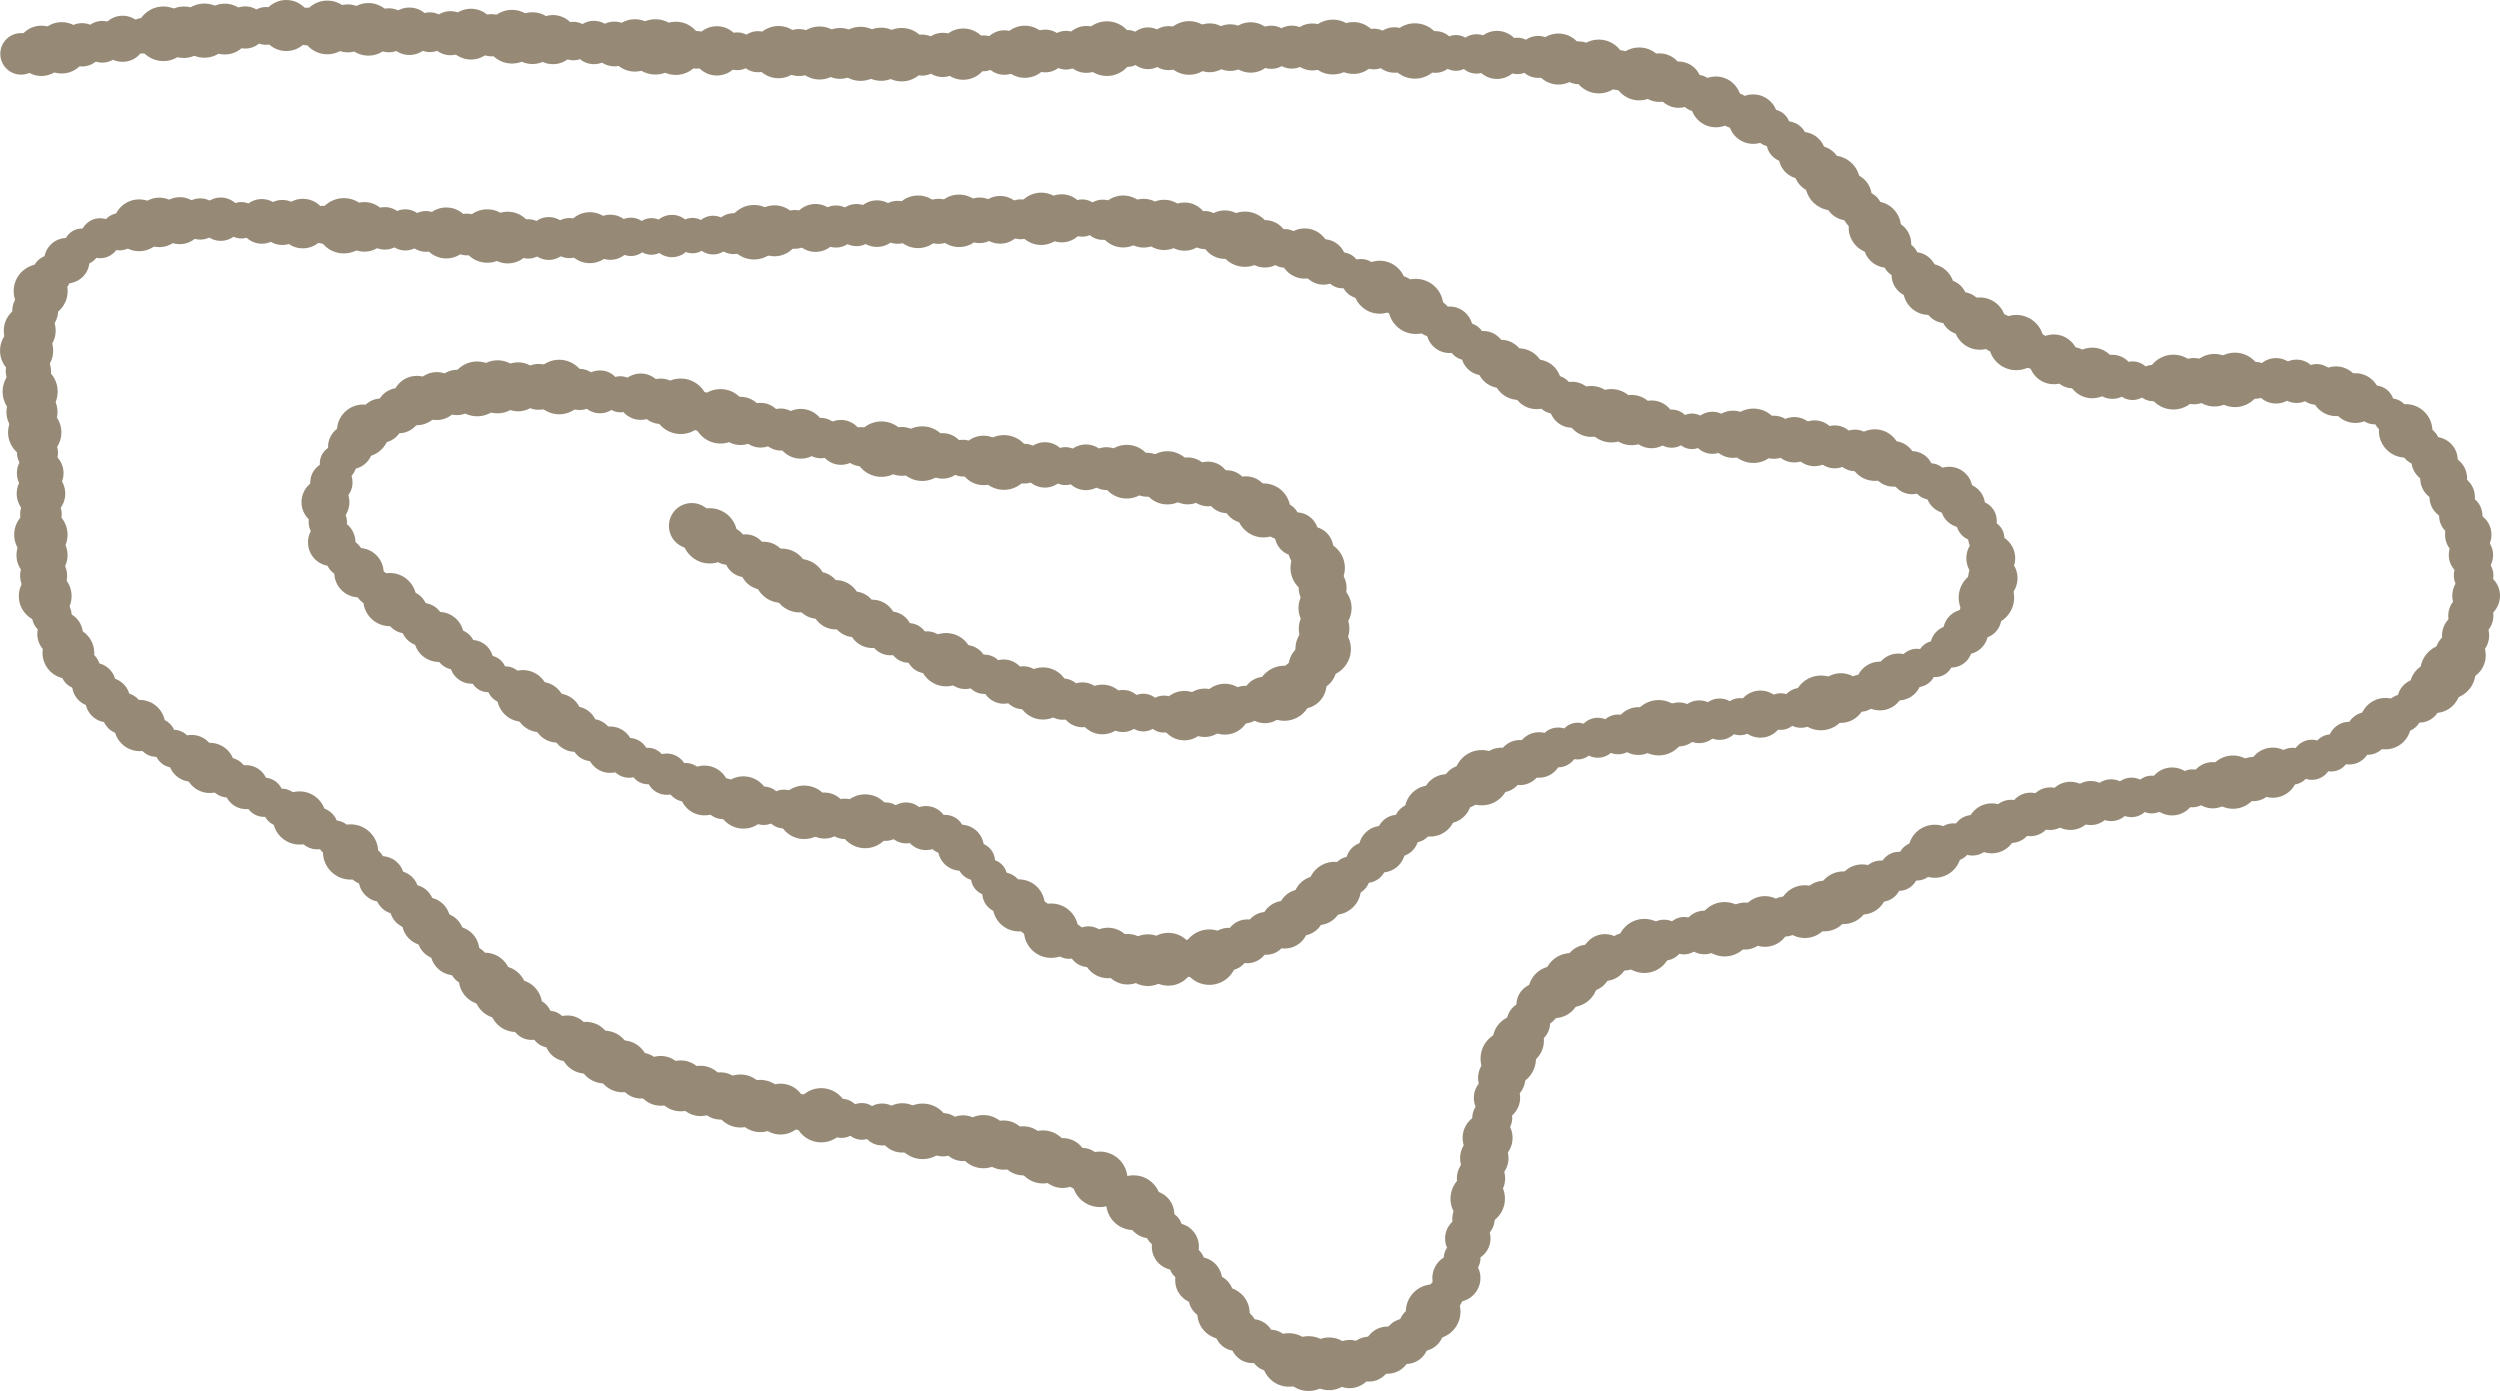 <?xml version="1.0" encoding="UTF-8"?>
<svg id="_레이어_2" data-name="레이어 2" xmlns="http://www.w3.org/2000/svg" viewBox="0 0 831.69 462.74">
  <defs>
    <style>
      .cls-1 {
        fill: #968a77;
      }
    </style>
  </defs>
  <g id="_레이어_1-2" data-name="레이어 1">
    <g>
      <circle class="cls-1" cx="230.13" cy="174.95" r="7.6"/>
      <circle class="cls-1" cx="236.1" cy="178.26" r="9.2"/>
      <circle class="cls-1" cx="242.08" cy="181.58" r="6.3"/>
      <circle class="cls-1" cx="248.06" cy="184.89" r="7.13"/>
      <circle class="cls-1" cx="254.03" cy="188.21" r="8"/>
      <circle class="cls-1" cx="260.01" cy="191.52" r="9.03"/>
      <circle class="cls-1" cx="265.98" cy="194.84" r="8.89"/>
      <circle class="cls-1" cx="272.03" cy="198.02" r="7.83"/>
      <circle class="cls-1" cx="278.08" cy="201.19" r="8.2"/>
      <circle class="cls-1" cx="284.13" cy="204.36" r="7.59"/>
      <circle class="cls-1" cx="290.19" cy="207.54" r="8.04"/>
      <circle class="cls-1" cx="296.24" cy="210.71" r="7.29"/>
      <circle class="cls-1" cx="302.29" cy="213.88" r="6.59"/>
      <circle class="cls-1" cx="308.35" cy="217.03" r="7.01"/>
      <circle class="cls-1" cx="314.74" cy="219.46" r="8.87"/>
      <circle class="cls-1" cx="321.13" cy="221.89" r="7.34"/>
      <circle class="cls-1" cx="327.51" cy="224.32" r="6.55"/>
      <circle class="cls-1" cx="333.9" cy="226.75" r="7.36"/>
      <circle class="cls-1" cx="340.41" cy="228.81" r="7.16"/>
      <circle class="cls-1" cx="346.97" cy="230.7" r="8.68"/>
      <circle class="cls-1" cx="353.54" cy="232.58" r="6.87"/>
      <circle class="cls-1" cx="360.11" cy="234.47" r="7.46"/>
      <circle class="cls-1" cx="366.74" cy="236.02" r="8.26"/>
      <circle class="cls-1" cx="373.55" cy="236.53" r="7"/>
      <circle class="cls-1" cx="380.37" cy="237.05" r="6.27"/>
      <circle class="cls-1" cx="387.18" cy="237.56" r="6.15"/>
      <circle class="cls-1" cx="393.99" cy="238.07" r="8.22"/>
      <circle class="cls-1" cx="400.75" cy="237.13" r="8.05"/>
      <circle class="cls-1" cx="407.47" cy="235.93" r="8.46"/>
      <circle class="cls-1" cx="414.13" cy="234.4" r="6.24"/>
      <circle class="cls-1" cx="420.79" cy="232.86" r="7.73"/>
      <circle class="cls-1" cx="427.24" cy="230.63" r="9.16"/>
      <circle class="cls-1" cx="433.08" cy="227.58" r="8.22"/>
      <circle class="cls-1" cx="436.68" cy="221.77" r="8.02"/>
      <circle class="cls-1" cx="440.18" cy="215.93" r="9.23"/>
      <circle class="cls-1" cx="440.49" cy="209.1" r="8.42"/>
      <circle class="cls-1" cx="440.81" cy="202.27" r="8.83"/>
      <circle class="cls-1" cx="440.01" cy="195.56" r="7.97"/>
      <circle class="cls-1" cx="438.36" cy="188.93" r="9.05"/>
      <circle class="cls-1" cx="436.06" cy="182.66" r="7.55"/>
      <circle class="cls-1" cx="431.33" cy="177.73" r="7.27"/>
      <circle class="cls-1" cx="426.16" cy="173.34" r="6.2"/>
      <circle class="cls-1" cx="420.32" cy="169.8" r="8.99"/>
      <circle class="cls-1" cx="414.47" cy="166.26" r="7.8"/>
      <circle class="cls-1" cx="408.19" cy="163.58" r="7.13"/>
      <circle class="cls-1" cx="401.87" cy="161" r="7.43"/>
      <circle class="cls-1" cx="395.11" cy="159.98" r="7.81"/>
      <circle class="cls-1" cx="388.36" cy="158.96" r="8.85"/>
      <circle class="cls-1" cx="381.6" cy="157.94" r="7.31"/>
      <circle class="cls-1" cx="374.84" cy="156.92" r="8.93"/>
      <circle class="cls-1" cx="368.09" cy="155.9" r="7.13"/>
      <circle class="cls-1" cx="361.27" cy="155.46" r="7.6"/>
      <circle class="cls-1" cx="354.45" cy="155.06" r="6.31"/>
      <circle class="cls-1" cx="347.63" cy="154.66" r="7.55"/>
      <circle class="cls-1" cx="340.81" cy="154.25" r="6.61"/>
      <circle class="cls-1" cx="333.99" cy="153.85" r="9.11"/>
      <circle class="cls-1" cx="327.19" cy="153.17" r="8.23"/>
      <circle class="cls-1" cx="320.4" cy="152.42" r="6.12"/>
      <circle class="cls-1" cx="313.6" cy="151.67" r="7.57"/>
      <circle class="cls-1" cx="306.81" cy="150.92" r="9.09"/>
      <circle class="cls-1" cx="300.02" cy="150.17" r="8.12"/>
      <circle class="cls-1" cx="293.23" cy="149.42" r="9.22"/>
      <circle class="cls-1" cx="286.45" cy="148.6" r="6.5"/>
      <circle class="cls-1" cx="279.77" cy="147.17" r="7.47"/>
      <circle class="cls-1" cx="273.08" cy="145.74" r="6.72"/>
      <circle class="cls-1" cx="266.4" cy="144.31" r="8.28"/>
      <circle class="cls-1" cx="259.72" cy="142.89" r="6.99"/>
      <circle class="cls-1" cx="253.04" cy="141.46" r="7.44"/>
      <circle class="cls-1" cx="246.36" cy="140.03" r="8.02"/>
      <circle class="cls-1" cx="239.7" cy="138.5" r="9.06"/>
      <circle class="cls-1" cx="233.07" cy="136.83" r="6.54"/>
      <circle class="cls-1" cx="226.45" cy="135.16" r="9.23"/>
      <circle class="cls-1" cx="219.82" cy="133.49" r="7.55"/>
      <circle class="cls-1" cx="213.16" cy="131.97" r="7.71"/>
      <circle class="cls-1" cx="206.38" cy="131.17" r="6"/>
      <circle class="cls-1" cx="199.59" cy="130.36" r="7.13"/>
      <circle class="cls-1" cx="192.81" cy="129.56" r="6.85"/>
      <circle class="cls-1" cx="186.02" cy="128.75" r="9.07"/>
      <circle class="cls-1" cx="179.19" cy="128.7" r="7.63"/>
      <circle class="cls-1" cx="172.36" cy="128.69" r="8.15"/>
      <circle class="cls-1" cx="165.53" cy="128.68" r="8.82"/>
      <circle class="cls-1" cx="158.75" cy="129.37" r="9.12"/>
      <circle class="cls-1" cx="152.03" cy="130.56" r="7.54"/>
      <circle class="cls-1" cx="145.3" cy="131.76" r="7.97"/>
      <circle class="cls-1" cx="138.68" cy="133.25" r="8.21"/>
      <circle class="cls-1" cx="132.72" cy="136.6" r="7.53"/>
      <circle class="cls-1" cx="126.77" cy="139.95" r="7.38"/>
      <circle class="cls-1" cx="120.81" cy="143.3" r="8.72"/>
      <circle class="cls-1" cx="116.6" cy="148.64" r="7.46"/>
      <circle class="cls-1" cx="112.5" cy="154.11" r="6.1"/>
      <circle class="cls-1" cx="110.25" cy="160.51" r="7.03"/>
      <circle class="cls-1" cx="108.27" cy="167.05" r="7.97"/>
      <circle class="cls-1" cx="109.06" cy="173.73" r="6.38"/>
      <circle class="cls-1" cx="110.36" cy="180.44" r="7.9"/>
      <circle class="cls-1" cx="114.7" cy="185.58" r="6.3"/>
      <circle class="cls-1" cx="119.42" cy="190.52" r="8.21"/>
      <circle class="cls-1" cx="124.25" cy="195.33" r="6.23"/>
      <circle class="cls-1" cx="129.69" cy="199.47" r="8.85"/>
      <circle class="cls-1" cx="135.13" cy="203.61" r="7.12"/>
      <circle class="cls-1" cx="140.56" cy="207.75" r="7.18"/>
      <circle class="cls-1" cx="146" cy="211.89" r="8.33"/>
      <circle class="cls-1" cx="151.43" cy="216.03" r="6.77"/>
      <circle class="cls-1" cx="156.87" cy="220.17" r="7.28"/>
      <circle class="cls-1" cx="162.42" cy="224.16" r="6.12"/>
      <circle class="cls-1" cx="168.17" cy="227.84" r="6.16"/>
      <circle class="cls-1" cx="173.93" cy="231.52" r="8.6"/>
      <circle class="cls-1" cx="179.69" cy="235.2" r="8.4"/>
      <circle class="cls-1" cx="185.45" cy="238.87" r="8.18"/>
      <circle class="cls-1" cx="191.21" cy="242.55" r="7.55"/>
      <circle class="cls-1" cx="196.96" cy="246.23" r="7.02"/>
      <circle class="cls-1" cx="202.99" cy="249.4" r="7.72"/>
      <circle class="cls-1" cx="209.26" cy="252.12" r="6.62"/>
      <circle class="cls-1" cx="215.53" cy="254.83" r="6.07"/>
      <circle class="cls-1" cx="221.81" cy="257.55" r="6.87"/>
      <circle class="cls-1" cx="228.08" cy="260.26" r="6.44"/>
      <circle class="cls-1" cx="234.35" cy="262.97" r="8.28"/>
      <circle class="cls-1" cx="240.62" cy="265.69" r="6.83"/>
      <circle class="cls-1" cx="247.31" cy="266.97" r="8.7"/>
      <circle class="cls-1" cx="254.05" cy="268.06" r="6.39"/>
      <circle class="cls-1" cx="260.8" cy="269.15" r="6.45"/>
      <circle class="cls-1" cx="267.55" cy="270.23" r="8.9"/>
      <circle class="cls-1" cx="274.29" cy="271.32" r="7.66"/>
      <circle class="cls-1" cx="281.04" cy="272.41" r="6.72"/>
      <circle class="cls-1" cx="287.81" cy="273.22" r="8.96"/>
      <circle class="cls-1" cx="294.64" cy="273.34" r="6.4"/>
      <circle class="cls-1" cx="301.43" cy="273.76" r="6.81"/>
      <circle class="cls-1" cx="308.04" cy="275.48" r="7.33"/>
      <circle class="cls-1" cx="314.45" cy="277.59" r="6.5"/>
      <circle class="cls-1" cx="319.66" cy="282.02" r="7.67"/>
      <circle class="cls-1" cx="324.72" cy="286.59" r="6.32"/>
      <circle class="cls-1" cx="329.05" cy="291.88" r="6.03"/>
      <circle class="cls-1" cx="333.55" cy="296.99" r="6.79"/>
      <circle class="cls-1" cx="338.93" cy="301.2" r="8.66"/>
      <circle class="cls-1" cx="344.31" cy="305.41" r="6.37"/>
      <circle class="cls-1" cx="349.7" cy="309.62" r="9.05"/>
      <circle class="cls-1" cx="355.58" cy="312.88" r="6.09"/>
      <circle class="cls-1" cx="362.09" cy="314.95" r="6.78"/>
      <circle class="cls-1" cx="368.6" cy="317.03" r="8.4"/>
      <circle class="cls-1" cx="375.11" cy="319.11" r="8.4"/>
      <circle class="cls-1" cx="381.85" cy="319.43" r="8.6"/>
      <circle class="cls-1" cx="388.68" cy="319.12" r="8.79"/>
      <circle class="cls-1" cx="395.51" cy="318.8" r="6.17"/>
      <circle class="cls-1" cx="402.32" cy="318.42" r="9.22"/>
      <circle class="cls-1" cx="408.62" cy="315.78" r="7.1"/>
      <circle class="cls-1" cx="414.92" cy="313.15" r="7.29"/>
      <circle class="cls-1" cx="421.23" cy="310.51" r="7.12"/>
      <circle class="cls-1" cx="427.38" cy="307.6" r="7.95"/>
      <circle class="cls-1" cx="432.9" cy="303.58" r="7.73"/>
      <circle class="cls-1" cx="438.43" cy="299.56" r="8.21"/>
      <circle class="cls-1" cx="443.95" cy="295.53" r="8.82"/>
      <circle class="cls-1" cx="449.35" cy="291.36" r="6.45"/>
      <circle class="cls-1" cx="454.55" cy="286.92" r="6.8"/>
      <circle class="cls-1" cx="459.75" cy="282.49" r="7.75"/>
      <circle class="cls-1" cx="464.95" cy="278.05" r="6.99"/>
      <circle class="cls-1" cx="470.31" cy="273.82" r="6.5"/>
      <circle class="cls-1" cx="475.82" cy="269.79" r="8.51"/>
      <circle class="cls-1" cx="481.34" cy="265.76" r="8.2"/>
      <circle class="cls-1" cx="486.86" cy="261.73" r="7.18"/>
      <circle class="cls-1" cx="492.94" cy="258.72" r="9.2"/>
      <circle class="cls-1" cx="499.29" cy="256.2" r="7.45"/>
      <circle class="cls-1" cx="505.64" cy="253.68" r="7.5"/>
      <circle class="cls-1" cx="512" cy="251.16" r="7.57"/>
      <circle class="cls-1" cx="518.35" cy="248.65" r="6.62"/>
      <circle class="cls-1" cx="524.81" cy="246.54" r="6.11"/>
      <circle class="cls-1" cx="531.56" cy="245.43" r="6.65"/>
      <circle class="cls-1" cx="538.3" cy="244.32" r="6.61"/>
      <circle class="cls-1" cx="545.04" cy="243.21" r="7.95"/>
      <circle class="cls-1" cx="551.79" cy="242.1" r="9.21"/>
      <circle class="cls-1" cx="558.53" cy="240.99" r="7.31"/>
      <circle class="cls-1" cx="565.3" cy="240.11" r="7.11"/>
      <circle class="cls-1" cx="572.08" cy="239.26" r="6.88"/>
      <circle class="cls-1" cx="578.86" cy="238.42" r="6.17"/>
      <circle class="cls-1" cx="585.64" cy="237.57" r="7.84"/>
      <circle class="cls-1" cx="592.42" cy="236.72" r="6.09"/>
      <circle class="cls-1" cx="599.13" cy="235.47" r="6.65"/>
      <circle class="cls-1" cx="605.77" cy="233.84" r="9.11"/>
      <circle class="cls-1" cx="612.41" cy="232.22" r="8.26"/>
      <circle class="cls-1" cx="619.04" cy="230.6" r="6.17"/>
      <circle class="cls-1" cx="625.41" cy="228.22" r="8.11"/>
      <circle class="cls-1" cx="631.55" cy="225.22" r="7.8"/>
      <circle class="cls-1" cx="637.69" cy="222.22" r="6.39"/>
      <circle class="cls-1" cx="643.83" cy="219.22" r="6.03"/>
      <circle class="cls-1" cx="649.15" cy="215.08" r="6.99"/>
      <circle class="cls-1" cx="653.92" cy="210.2" r="7.5"/>
      <circle class="cls-1" cx="658.69" cy="205.31" r="7.16"/>
      <circle class="cls-1" cx="660.83" cy="198.82" r="9.23"/>
      <circle class="cls-1" cx="662.97" cy="192.33" r="8.21"/>
      <circle class="cls-1" cx="662.28" cy="185.7" r="8.13"/>
      <circle class="cls-1" cx="660.79" cy="179.03" r="6.01"/>
      <circle class="cls-1" cx="657.5" cy="173.28" r="6.78"/>
      <circle class="cls-1" cx="652.99" cy="168.15" r="7.39"/>
      <circle class="cls-1" cx="648.42" cy="163.1" r="7.82"/>
      <circle class="cls-1" cx="642.24" cy="160.17" r="6.04"/>
      <circle class="cls-1" cx="636.06" cy="157.25" r="7.16"/>
      <circle class="cls-1" cx="629.89" cy="154.32" r="7.58"/>
      <circle class="cls-1" cx="623.71" cy="151.4" r="8.58"/>
      <circle class="cls-1" cx="617.1" cy="149.84" r="6.91"/>
      <circle class="cls-1" cx="610.37" cy="148.66" r="7.14"/>
      <circle class="cls-1" cx="603.64" cy="147.47" r="7.62"/>
      <circle class="cls-1" cx="596.91" cy="146.29" r="7.55"/>
      <circle class="cls-1" cx="590.14" cy="145.46" r="7.17"/>
      <circle class="cls-1" cx="583.32" cy="144.97" r="9.05"/>
      <circle class="cls-1" cx="576.51" cy="144.47" r="7.85"/>
      <circle class="cls-1" cx="569.69" cy="143.98" r="7"/>
      <circle class="cls-1" cx="562.88" cy="143.49" r="5.91"/>
      <circle class="cls-1" cx="556.12" cy="142.6" r="6.35"/>
      <circle class="cls-1" cx="549.44" cy="141.17" r="7.94"/>
      <circle class="cls-1" cx="542.76" cy="139.74" r="8.37"/>
      <circle class="cls-1" cx="536.07" cy="138.31" r="8.88"/>
      <circle class="cls-1" cx="529.39" cy="136.87" r="8.47"/>
      <circle class="cls-1" cx="523.02" cy="134.65" r="7.65"/>
      <circle class="cls-1" cx="517.09" cy="131.25" r="6.39"/>
      <circle class="cls-1" cx="511.16" cy="127.85" r="8.26"/>
      <circle class="cls-1" cx="505.23" cy="124.46" r="8.58"/>
      <circle class="cls-1" cx="499.3" cy="121.06" r="8.03"/>
      <circle class="cls-1" cx="493.48" cy="117.49" r="7.38"/>
      <circle class="cls-1" cx="487.86" cy="113.6" r="6.21"/>
      <circle class="cls-1" cx="482.24" cy="109.71" r="7.74"/>
      <circle class="cls-1" cx="476.62" cy="105.82" r="6.27"/>
      <circle class="cls-1" cx="471" cy="101.94" r="9.17"/>
      <circle class="cls-1" cx="465.22" cy="98.35" r="6.67"/>
      <circle class="cls-1" cx="458.98" cy="95.55" r="8.81"/>
      <circle class="cls-1" cx="452.75" cy="92.75" r="6.58"/>
      <circle class="cls-1" cx="446.52" cy="89.94" r="5.96"/>
      <circle class="cls-1" cx="440.29" cy="87.14" r="7.56"/>
      <circle class="cls-1" cx="434.05" cy="84.34" r="8.35"/>
      <circle class="cls-1" cx="427.46" cy="82.63" r="6.42"/>
      <circle class="cls-1" cx="420.79" cy="81.11" r="7.89"/>
      <circle class="cls-1" cx="414.13" cy="79.58" r="9.19"/>
      <circle class="cls-1" cx="407.47" cy="78.06" r="8.07"/>
      <circle class="cls-1" cx="400.81" cy="76.54" r="6.34"/>
      <circle class="cls-1" cx="394.09" cy="75.39" r="8.02"/>
      <circle class="cls-1" cx="387.28" cy="74.82" r="8.36"/>
      <circle class="cls-1" cx="380.47" cy="74.25" r="8.11"/>
      <circle class="cls-1" cx="373.66" cy="73.68" r="8.64"/>
      <circle class="cls-1" cx="366.85" cy="73.11" r="6.69"/>
      <circle class="cls-1" cx="360.04" cy="72.54" r="6.2"/>
      <circle class="cls-1" cx="353.21" cy="72.63" r="8"/>
      <circle class="cls-1" cx="346.38" cy="72.79" r="8.7"/>
      <circle class="cls-1" cx="339.55" cy="72.96" r="6.63"/>
      <circle class="cls-1" cx="332.72" cy="73.13" r="7.94"/>
      <circle class="cls-1" cx="325.89" cy="73.29" r="7.58"/>
      <circle class="cls-1" cx="319.06" cy="73.46" r="8.73"/>
      <circle class="cls-1" cx="312.23" cy="73.63" r="7.5"/>
      <circle class="cls-1" cx="305.4" cy="73.79" r="8.75"/>
      <circle class="cls-1" cx="298.57" cy="73.96" r="7.14"/>
      <circle class="cls-1" cx="291.75" cy="74.4" r="7.75"/>
      <circle class="cls-1" cx="284.93" cy="74.88" r="7.01"/>
      <circle class="cls-1" cx="278.11" cy="75.36" r="7"/>
      <circle class="cls-1" cx="271.3" cy="75.83" r="7.97"/>
      <circle class="cls-1" cx="264.48" cy="76.31" r="6.45"/>
      <circle class="cls-1" cx="257.67" cy="76.78" r="8.48"/>
      <circle class="cls-1" cx="250.85" cy="77.26" r="9.07"/>
      <circle class="cls-1" cx="244.03" cy="77.73" r="6.8"/>
      <circle class="cls-1" cx="237.22" cy="78.21" r="6.44"/>
      <circle class="cls-1" cx="230.39" cy="78.38" r="5.89"/>
      <circle class="cls-1" cx="223.55" cy="78.52" r="7.04"/>
      <circle class="cls-1" cx="216.72" cy="78.66" r="6.09"/>
      <circle class="cls-1" cx="209.89" cy="78.79" r="6.38"/>
      <circle class="cls-1" cx="203.06" cy="78.93" r="7.51"/>
      <circle class="cls-1" cx="196.23" cy="79.07" r="8.48"/>
      <circle class="cls-1" cx="189.39" cy="79.21" r="6.67"/>
      <circle class="cls-1" cx="182.56" cy="79.34" r="7.13"/>
      <circle class="cls-1" cx="175.73" cy="79.48" r="6.55"/>
      <circle class="cls-1" cx="168.92" cy="79.03" r="8.6"/>
      <circle class="cls-1" cx="162.1" cy="78.52" r="8.89"/>
      <circle class="cls-1" cx="155.29" cy="78.01" r="6.94"/>
      <circle class="cls-1" cx="148.47" cy="77.5" r="8.48"/>
      <circle class="cls-1" cx="141.66" cy="76.99" r="6.78"/>
      <circle class="cls-1" cx="134.84" cy="76.48" r="6.85"/>
      <circle class="cls-1" cx="128.03" cy="75.97" r="7.07"/>
      <circle class="cls-1" cx="121.22" cy="75.48" r="8.25"/>
      <circle class="cls-1" cx="114.39" cy="75.11" r="9.2"/>
      <circle class="cls-1" cx="107.57" cy="74.75" r="6.29"/>
      <circle class="cls-1" cx="100.75" cy="74.38" r="8.24"/>
      <circle class="cls-1" cx="93.92" cy="74.01" r="7.49"/>
      <circle class="cls-1" cx="87.1" cy="73.65" r="7.43"/>
      <circle class="cls-1" cx="80.28" cy="73.28" r="6.06"/>
      <circle class="cls-1" cx="73.45" cy="72.92" r="7.21"/>
      <circle class="cls-1" cx="66.63" cy="72.85" r="6.86"/>
      <circle class="cls-1" cx="59.82" cy="73.41" r="7.82"/>
      <circle class="cls-1" cx="53.01" cy="73.98" r="8.23"/>
      <circle class="cls-1" cx="46.29" cy="74.95" r="8.62"/>
      <circle class="cls-1" cx="39.8" cy="77.1" r="6.19"/>
      <circle class="cls-1" cx="33.31" cy="79.25" r="6.65"/>
      <circle class="cls-1" cx="27.24" cy="82.09" r="6.06"/>
      <circle class="cls-1" cx="22.22" cy="86.72" r="7.56"/>
      <circle class="cls-1" cx="17.2" cy="91.36" r="6.57"/>
      <circle class="cls-1" cx="13.53" cy="96.82" r="8.98"/>
      <circle class="cls-1" cx="11.71" cy="103.41" r="7.63"/>
      <circle class="cls-1" cx="9.89" cy="110" r="8.63"/>
      <circle class="cls-1" cx="8.85" cy="116.65" r="8.84"/>
      <circle class="cls-1" cx="9.44" cy="123.46" r="7.53"/>
      <circle class="cls-1" cx="10.03" cy="130.27" r="9.16"/>
      <circle class="cls-1" cx="10.64" cy="137.07" r="8.5"/>
      <circle class="cls-1" cx="11.55" cy="143.85" r="8.87"/>
      <circle class="cls-1" cx="12.47" cy="150.62" r="6.82"/>
      <circle class="cls-1" cx="13.38" cy="157.39" r="7.76"/>
      <circle class="cls-1" cx="13.63" cy="164.21" r="8.08"/>
      <circle class="cls-1" cx="13.62" cy="171.04" r="6.91"/>
      <circle class="cls-1" cx="13.6" cy="177.87" r="8.88"/>
      <circle class="cls-1" cx="13.98" cy="184.69" r="8.5"/>
      <circle class="cls-1" cx="14.51" cy="191.5" r="7.82"/>
      <circle class="cls-1" cx="15.04" cy="198.32" r="8.78"/>
      <circle class="cls-1" cx="17.23" cy="204.71" r="6.6"/>
      <circle class="cls-1" cx="19.99" cy="210.96" r="7.58"/>
      <circle class="cls-1" cx="22.75" cy="217.21" r="8.61"/>
      <circle class="cls-1" cx="26.71" cy="222.69" r="6.64"/>
      <circle class="cls-1" cx="31.27" cy="227.77" r="7.28"/>
      <circle class="cls-1" cx="35.84" cy="232.86" r="7.46"/>
      <circle class="cls-1" cx="40.92" cy="237.36" r="6.93"/>
      <circle class="cls-1" cx="46.47" cy="241.36" r="8.52"/>
      <circle class="cls-1" cx="52.01" cy="245.35" r="6.43"/>
      <circle class="cls-1" cx="57.73" cy="249.06" r="6.29"/>
      <circle class="cls-1" cx="63.77" cy="252.27" r="7.78"/>
      <circle class="cls-1" cx="69.8" cy="255.47" r="8.35"/>
      <circle class="cls-1" cx="75.84" cy="258.67" r="6.65"/>
      <circle class="cls-1" cx="81.88" cy="261.87" r="7.31"/>
      <circle class="cls-1" cx="87.83" cy="265.23" r="6.52"/>
      <circle class="cls-1" cx="93.73" cy="268.68" r="6.31"/>
      <circle class="cls-1" cx="99.63" cy="272.12" r="8.85"/>
      <circle class="cls-1" cx="105.53" cy="275.57" r="6.99"/>
      <circle class="cls-1" cx="111.43" cy="279.02" r="6.08"/>
      <circle class="cls-1" cx="116.63" cy="283.43" r="9.19"/>
      <circle class="cls-1" cx="121.78" cy="287.93" r="6.42"/>
      <circle class="cls-1" cx="126.92" cy="292.43" r="7.61"/>
      <circle class="cls-1" cx="132.07" cy="296.92" r="7.21"/>
      <circle class="cls-1" cx="137" cy="301.64" r="7.38"/>
      <circle class="cls-1" cx="141.77" cy="306.54" r="8.07"/>
      <circle class="cls-1" cx="146.54" cy="311.43" r="7.81"/>
      <circle class="cls-1" cx="151.31" cy="316.32" r="8.16"/>
      <circle class="cls-1" cx="156.15" cy="321.14" r="6.64"/>
      <circle class="cls-1" cx="161.31" cy="325.62" r="8.68"/>
      <circle class="cls-1" cx="166.47" cy="330.09" r="8.79"/>
      <circle class="cls-1" cx="171.63" cy="334.57" r="8.75"/>
      <circle class="cls-1" cx="176.79" cy="339.05" r="6.9"/>
      <circle class="cls-1" cx="182.73" cy="342.37" r="6.1"/>
      <circle class="cls-1" cx="188.83" cy="345.46" r="7.64"/>
      <circle class="cls-1" cx="194.92" cy="348.56" r="8.61"/>
      <circle class="cls-1" cx="201.02" cy="351.65" r="8.77"/>
      <circle class="cls-1" cx="207.11" cy="354.74" r="8.63"/>
      <circle class="cls-1" cx="213.2" cy="357.83" r="7.62"/>
      <circle class="cls-1" cx="219.8" cy="359.57" r="8.28"/>
      <circle class="cls-1" cx="226.43" cy="361.24" r="8.47"/>
      <circle class="cls-1" cx="233.05" cy="362.92" r="8.37"/>
      <circle class="cls-1" cx="239.68" cy="364.6" r="7.86"/>
      <circle class="cls-1" cx="246.3" cy="366.27" r="8.82"/>
      <circle class="cls-1" cx="252.93" cy="367.94" r="8.69"/>
      <circle class="cls-1" cx="259.68" cy="368.97" r="8.46"/>
      <circle class="cls-1" cx="266.44" cy="369.99" r="5.99"/>
      <circle class="cls-1" cx="273.19" cy="371.02" r="9.02"/>
      <circle class="cls-1" cx="279.95" cy="372.04" r="6.51"/>
      <circle class="cls-1" cx="286.71" cy="373.06" r="6.11"/>
      <circle class="cls-1" cx="293.46" cy="374.09" r="6.98"/>
      <circle class="cls-1" cx="300.2" cy="375.22" r="8.21"/>
      <circle class="cls-1" cx="306.94" cy="376.37" r="9.24"/>
      <circle class="cls-1" cx="313.67" cy="377.51" r="7.2"/>
      <circle class="cls-1" cx="320.41" cy="378.65" r="7.62"/>
      <circle class="cls-1" cx="327.15" cy="379.8" r="8.85"/>
      <circle class="cls-1" cx="333.88" cy="380.94" r="8.19"/>
      <circle class="cls-1" cx="340.44" cy="382.86" r="8.17"/>
      <circle class="cls-1" cx="346.96" cy="384.88" r="8.83"/>
      <circle class="cls-1" cx="353.49" cy="386.91" r="8.3"/>
      <circle class="cls-1" cx="360.01" cy="388.94" r="7.07"/>
      <circle class="cls-1" cx="365.88" cy="392.33" r="9.23"/>
      <circle class="cls-1" cx="371.49" cy="396.22" r="5.9"/>
      <circle class="cls-1" cx="377.11" cy="400.11" r="9.11"/>
      <circle class="cls-1" cx="382.72" cy="404.01" r="7.96"/>
      <circle class="cls-1" cx="387.15" cy="409.07" r="6.23"/>
      <circle class="cls-1" cx="391.01" cy="414.71" r="7.84"/>
      <circle class="cls-1" cx="394.87" cy="420.35" r="5.94"/>
      <circle class="cls-1" cx="398.77" cy="425.96" r="7.81"/>
      <circle class="cls-1" cx="402.9" cy="431.41" r="7.56"/>
      <circle class="cls-1" cx="407.03" cy="436.85" r="8.71"/>
      <circle class="cls-1" cx="411.16" cy="442.3" r="7.1"/>
      <circle class="cls-1" cx="416.62" cy="446.16" r="7.31"/>
      <circle class="cls-1" cx="422.69" cy="449.29" r="6.92"/>
      <circle class="cls-1" cx="428.77" cy="452.42" r="8.9"/>
      <circle class="cls-1" cx="435.32" cy="453.63" r="9.12"/>
      <circle class="cls-1" cx="442.15" cy="453.71" r="8.77"/>
      <circle class="cls-1" cx="448.99" cy="453.79" r="8.02"/>
      <circle class="cls-1" cx="455.43" cy="452.15" r="7.47"/>
      <circle class="cls-1" cx="461.58" cy="449.16" r="7.85"/>
      <circle class="cls-1" cx="467.73" cy="446.18" r="7.58"/>
      <circle class="cls-1" cx="472.79" cy="441.9" r="7.64"/>
      <circle class="cls-1" cx="476.78" cy="436.36" r="9.09"/>
      <circle class="cls-1" cx="480.78" cy="430.81" r="6"/>
      <circle class="cls-1" cx="484.51" cy="425.15" r="8"/>
      <circle class="cls-1" cx="486.41" cy="418.58" r="6.11"/>
      <circle class="cls-1" cx="488.3" cy="412.01" r="7.56"/>
      <circle class="cls-1" cx="490.2" cy="405.45" r="7.06"/>
      <circle class="cls-1" cx="491.6" cy="398.77" r="9.06"/>
      <circle class="cls-1" cx="492.7" cy="392.03" r="8.03"/>
      <circle class="cls-1" cx="493.79" cy="385.28" r="8.05"/>
      <circle class="cls-1" cx="494.89" cy="378.54" r="8.31"/>
      <circle class="cls-1" cx="496.44" cy="371.89" r="6.65"/>
      <circle class="cls-1" cx="498.01" cy="365.24" r="7.7"/>
      <circle class="cls-1" cx="499.59" cy="358.59" r="7.87"/>
      <circle class="cls-1" cx="501.76" cy="352.17" r="9.22"/>
      <circle class="cls-1" cx="505.1" cy="346.21" r="8.52"/>
      <circle class="cls-1" cx="508.44" cy="340.25" r="7.25"/>
      <circle class="cls-1" cx="511.78" cy="334.29" r="7.3"/>
      <circle class="cls-1" cx="517.04" cy="330.05" r="8.67"/>
      <circle class="cls-1" cx="522.6" cy="326.07" r="9"/>
      <circle class="cls-1" cx="528.16" cy="322.09" r="7.82"/>
      <circle class="cls-1" cx="533.92" cy="318.54" r="7.78"/>
      <circle class="cls-1" cx="540.48" cy="316.62" r="6.24"/>
      <circle class="cls-1" cx="547.03" cy="314.69" r="9"/>
      <circle class="cls-1" cx="553.59" cy="312.77" r="6.81"/>
      <circle class="cls-1" cx="560.24" cy="311.28" r="6.22"/>
      <circle class="cls-1" cx="566.99" cy="310.21" r="7.25"/>
      <circle class="cls-1" cx="573.74" cy="309.14" r="9.05"/>
      <circle class="cls-1" cx="580.49" cy="308.08" r="7.82"/>
      <circle class="cls-1" cx="587.15" cy="306.55" r="8.43"/>
      <circle class="cls-1" cx="593.78" cy="304.91" r="6.65"/>
      <circle class="cls-1" cx="600.42" cy="303.28" r="8.78"/>
      <circle class="cls-1" cx="606.97" cy="301.41" r="8.42"/>
      <circle class="cls-1" cx="613.23" cy="298.66" r="8.76"/>
      <circle class="cls-1" cx="619.48" cy="295.9" r="8.34"/>
      <circle class="cls-1" cx="625.73" cy="293.15" r="6.87"/>
      <circle class="cls-1" cx="631.72" cy="289.87" r="6.5"/>
      <circle class="cls-1" cx="637.69" cy="286.53" r="6.4"/>
      <circle class="cls-1" cx="643.65" cy="283.19" r="8.83"/>
      <circle class="cls-1" cx="649.77" cy="280.19" r="6.28"/>
      <circle class="cls-1" cx="656.2" cy="277.88" r="6.74"/>
      <circle class="cls-1" cx="662.62" cy="275.57" r="8.31"/>
      <circle class="cls-1" cx="669.05" cy="273.25" r="7.18"/>
      <circle class="cls-1" cx="675.48" cy="270.94" r="7.24"/>
      <circle class="cls-1" cx="682.01" cy="269.03" r="7.09"/>
      <circle class="cls-1" cx="688.78" cy="268.09" r="8.01"/>
      <circle class="cls-1" cx="695.55" cy="267.15" r="7.33"/>
      <circle class="cls-1" cx="702.32" cy="266.21" r="6.95"/>
      <circle class="cls-1" cx="709.09" cy="265.27" r="6.57"/>
      <circle class="cls-1" cx="715.85" cy="264.32" r="6.28"/>
      <circle class="cls-1" cx="722.61" cy="263.29" r="7.98"/>
      <circle class="cls-1" cx="729.36" cy="262.26" r="6.31"/>
      <circle class="cls-1" cx="736.12" cy="261.23" r="7.69"/>
      <circle class="cls-1" cx="742.87" cy="260.2" r="8.86"/>
      <circle class="cls-1" cx="749.63" cy="259.17" r="7.36"/>
      <circle class="cls-1" cx="756.12" cy="257.05" r="8.34"/>
      <circle class="cls-1" cx="762.61" cy="254.9" r="6.13"/>
      <circle class="cls-1" cx="769.1" cy="252.76" r="6.67"/>
      <circle class="cls-1" cx="775.53" cy="250.48" r="6.18"/>
      <circle class="cls-1" cx="781.54" cy="247.23" r="7.1"/>
      <circle class="cls-1" cx="787.55" cy="243.99" r="7.13"/>
      <circle class="cls-1" cx="793.57" cy="240.74" r="8.55"/>
      <circle class="cls-1" cx="799.42" cy="237.25" r="6.28"/>
      <circle class="cls-1" cx="804.83" cy="233.08" r="7.32"/>
      <circle class="cls-1" cx="810.07" cy="228.73" r="8.46"/>
      <circle class="cls-1" cx="814.37" cy="223.42" r="9.21"/>
      <circle class="cls-1" cx="818.48" cy="218.01" r="8.47"/>
      <circle class="cls-1" cx="820.24" cy="211.41" r="7.84"/>
      <circle class="cls-1" cx="821.99" cy="204.8" r="7.51"/>
      <circle class="cls-1" cx="823.75" cy="198.2" r="7.94"/>
      <circle class="cls-1" cx="822.91" cy="191.43" r="6.59"/>
      <circle class="cls-1" cx="822.02" cy="184.65" r="7.37"/>
      <circle class="cls-1" cx="821.13" cy="177.88" r="7.72"/>
      <circle class="cls-1" cx="818.64" cy="171.57" r="7.21"/>
      <circle class="cls-1" cx="815.79" cy="165.35" r="7.55"/>
      <circle class="cls-1" cx="812.95" cy="159.14" r="7.8"/>
      <circle class="cls-1" cx="809.91" cy="153.06" r="7.72"/>
      <circle class="cls-1" cx="805.1" cy="148.2" r="6.63"/>
      <circle class="cls-1" cx="800.3" cy="143.34" r="8.9"/>
      <circle class="cls-1" cx="795.5" cy="138.48" r="5.91"/>
      <circle class="cls-1" cx="790.01" cy="134.7" r="6.47"/>
      <circle class="cls-1" cx="783.57" cy="132.43" r="8.28"/>
      <circle class="cls-1" cx="777.12" cy="130.16" r="8.27"/>
      <circle class="cls-1" cx="770.68" cy="127.89" r="6.77"/>
      <circle class="cls-1" cx="764.01" cy="126.85" r="7.21"/>
      <circle class="cls-1" cx="757.18" cy="126.69" r="7.56"/>
      <circle class="cls-1" cx="750.34" cy="126.53" r="6.12"/>
      <circle class="cls-1" cx="743.51" cy="126.38" r="9.06"/>
      <circle class="cls-1" cx="736.68" cy="126.49" r="8.74"/>
      <circle class="cls-1" cx="729.86" cy="126.8" r="7.7"/>
      <circle class="cls-1" cx="723.03" cy="127.11" r="9.12"/>
      <circle class="cls-1" cx="716.21" cy="127.43" r="6.03"/>
      <circle class="cls-1" cx="709.46" cy="126.65" r="6.42"/>
      <circle class="cls-1" cx="702.75" cy="125.36" r="7.33"/>
      <circle class="cls-1" cx="696.04" cy="124.07" r="8.42"/>
      <circle class="cls-1" cx="689.47" cy="122.33" r="6.85"/>
      <circle class="cls-1" cx="683.23" cy="119.54" r="8.28"/>
      <circle class="cls-1" cx="677" cy="116.75" r="6.08"/>
      <circle class="cls-1" cx="670.76" cy="113.96" r="9.19"/>
      <circle class="cls-1" cx="664.68" cy="110.83" r="6.62"/>
      <circle class="cls-1" cx="658.64" cy="107.65" r="8.7"/>
      <circle class="cls-1" cx="652.74" cy="104.23" r="7.07"/>
      <circle class="cls-1" cx="647.19" cy="100.23" r="7.26"/>
      <circle class="cls-1" cx="641.65" cy="96.24" r="8.52"/>
      <circle class="cls-1" cx="636.85" cy="91.43" r="7.57"/>
      <circle class="cls-1" cx="632.32" cy="86.31" r="5.99"/>
      <circle class="cls-1" cx="627.87" cy="81.13" r="7.94"/>
      <circle class="cls-1" cx="623.72" cy="75.69" r="8.71"/>
      <circle class="cls-1" cx="619.58" cy="70.26" r="6.7"/>
      <circle class="cls-1" cx="614.77" cy="65.44" r="7.91"/>
      <circle class="cls-1" cx="609.69" cy="60.87" r="9.14"/>
      <circle class="cls-1" cx="604.61" cy="56.3" r="7.84"/>
      <circle class="cls-1" cx="599.53" cy="51.73" r="7.84"/>
      <circle class="cls-1" cx="594.45" cy="47.16" r="6.81"/>
      <circle class="cls-1" cx="589.37" cy="42.59" r="6.22"/>
      <circle class="cls-1" cx="583.23" cy="39.63" r="8.23"/>
      <circle class="cls-1" cx="577.03" cy="36.76" r="5.91"/>
      <circle class="cls-1" cx="570.82" cy="33.9" r="8.45"/>
      <circle class="cls-1" cx="564.62" cy="31.03" r="6.14"/>
      <circle class="cls-1" cx="558.42" cy="28.17" r="7.7"/>
      <circle class="cls-1" cx="552.05" cy="25.83" r="8.08"/>
      <circle class="cls-1" cx="545.33" cy="24.59" r="8.8"/>
      <circle class="cls-1" cx="538.61" cy="23.35" r="6.65"/>
      <circle class="cls-1" cx="531.89" cy="22.12" r="8.95"/>
      <circle class="cls-1" cx="525.17" cy="20.88" r="7.12"/>
      <circle class="cls-1" cx="518.45" cy="19.64" r="8.49"/>
      <circle class="cls-1" cx="511.67" cy="18.93" r="6.98"/>
      <circle class="cls-1" cx="504.84" cy="18.6" r="6.06"/>
      <circle class="cls-1" cx="498.02" cy="18.27" r="8"/>
      <circle class="cls-1" cx="491.19" cy="17.94" r="6.55"/>
      <circle class="cls-1" cx="484.36" cy="17.61" r="5.95"/>
      <circle class="cls-1" cx="477.54" cy="17.29" r="6.93"/>
      <circle class="cls-1" cx="470.71" cy="16.96" r="9.21"/>
      <circle class="cls-1" cx="463.89" cy="16.63" r="7.56"/>
      <circle class="cls-1" cx="457.06" cy="16.3" r="6.76"/>
      <circle class="cls-1" cx="450.24" cy="15.97" r="8.63"/>
      <circle class="cls-1" cx="443.41" cy="15.65" r="9.12"/>
      <circle class="cls-1" cx="436.58" cy="15.62" r="7.81"/>
      <circle class="cls-1" cx="429.75" cy="15.68" r="7.15"/>
      <circle class="cls-1" cx="422.92" cy="15.73" r="7.18"/>
      <circle class="cls-1" cx="416.08" cy="15.79" r="8.38"/>
      <circle class="cls-1" cx="409.25" cy="15.84" r="7.76"/>
      <circle class="cls-1" cx="402.42" cy="15.9" r="8.12"/>
      <circle class="cls-1" cx="395.58" cy="15.95" r="8.92"/>
      <circle class="cls-1" cx="388.75" cy="16.01" r="7.32"/>
      <circle class="cls-1" cx="381.92" cy="16.06" r="6.94"/>
      <circle class="cls-1" cx="375.09" cy="16.12" r="6.13"/>
      <circle class="cls-1" cx="368.25" cy="16.18" r="9.09"/>
      <circle class="cls-1" cx="361.42" cy="16.44" r="7.8"/>
      <circle class="cls-1" cx="354.6" cy="16.7" r="6.44"/>
      <circle class="cls-1" cx="347.77" cy="16.96" r="7.11"/>
      <circle class="cls-1" cx="340.94" cy="17.22" r="8.67"/>
      <circle class="cls-1" cx="334.11" cy="17.48" r="7.4"/>
      <circle class="cls-1" cx="327.28" cy="17.74" r="5.96"/>
      <circle class="cls-1" cx="320.46" cy="18.01" r="8.53"/>
      <circle class="cls-1" cx="313.63" cy="18.27" r="7.36"/>
      <circle class="cls-1" cx="306.8" cy="18.33" r="6.83"/>
      <circle class="cls-1" cx="299.97" cy="18.19" r="8.89"/>
      <circle class="cls-1" cx="293.13" cy="18.05" r="8.84"/>
      <circle class="cls-1" cx="286.3" cy="17.91" r="9"/>
      <circle class="cls-1" cx="279.47" cy="17.77" r="8.46"/>
      <circle class="cls-1" cx="272.64" cy="17.63" r="8.82"/>
      <circle class="cls-1" cx="265.81" cy="17.48" r="7.82"/>
      <circle class="cls-1" cx="258.98" cy="17.34" r="8.69"/>
      <circle class="cls-1" cx="252.14" cy="17.2" r="6.83"/>
      <circle class="cls-1" cx="245.31" cy="17.06" r="6.28"/>
      <circle class="cls-1" cx="238.48" cy="16.92" r="8.2"/>
      <circle class="cls-1" cx="231.66" cy="16.57" r="6.26"/>
      <circle class="cls-1" cx="224.84" cy="16.08" r="8.85"/>
      <circle class="cls-1" cx="218.03" cy="15.6" r="9.2"/>
      <circle class="cls-1" cx="211.21" cy="15.11" r="8.71"/>
      <circle class="cls-1" cx="204.39" cy="14.63" r="7.44"/>
      <circle class="cls-1" cx="197.58" cy="14.14" r="7.21"/>
      <circle class="cls-1" cx="190.76" cy="13.66" r="6.4"/>
      <circle class="cls-1" cx="183.95" cy="13.18" r="8.17"/>
      <circle class="cls-1" cx="177.13" cy="12.69" r="8.61"/>
      <circle class="cls-1" cx="170.31" cy="12.21" r="8.93"/>
      <circle class="cls-1" cx="163.5" cy="11.72" r="7.02"/>
      <circle class="cls-1" cx="156.68" cy="11.36" r="8.45"/>
      <circle class="cls-1" cx="149.85" cy="11.04" r="7.33"/>
      <circle class="cls-1" cx="143.02" cy="10.72" r="6.62"/>
      <circle class="cls-1" cx="136.2" cy="10.4" r="7.89"/>
      <circle class="cls-1" cx="129.37" cy="10.08" r="7.32"/>
      <circle class="cls-1" cx="122.55" cy="9.76" r="8.75"/>
      <circle class="cls-1" cx="115.72" cy="9.44" r="7.98"/>
      <circle class="cls-1" cx="108.9" cy="9.13" r="8.93"/>
      <circle class="cls-1" cx="102.07" cy="8.81" r="6.26"/>
      <circle class="cls-1" cx="95.24" cy="8.49" r="8.49"/>
      <circle class="cls-1" cx="88.43" cy="8.62" r="6.28"/>
      <circle class="cls-1" cx="81.61" cy="9.14" r="7.02"/>
      <circle class="cls-1" cx="74.8" cy="9.67" r="8.45"/>
      <circle class="cls-1" cx="67.99" cy="10.19" r="9.01"/>
      <circle class="cls-1" cx="61.17" cy="10.72" r="8.56"/>
      <circle class="cls-1" cx="54.36" cy="11.24" r="9.08"/>
      <circle class="cls-1" cx="47.56" cy="11.9" r="5.91"/>
      <circle class="cls-1" cx="40.8" cy="12.9" r="7.67"/>
      <circle class="cls-1" cx="34.04" cy="13.9" r="6.94"/>
      <circle class="cls-1" cx="27.29" cy="14.91" r="7.21"/>
      <circle class="cls-1" cx="20.53" cy="15.91" r="8.54"/>
      <circle class="cls-1" cx="13.77" cy="16.91" r="8.37"/>
      <circle class="cls-1" cx="7.01" cy="17.92" r="6.91"/>
    </g>
  </g>
</svg>